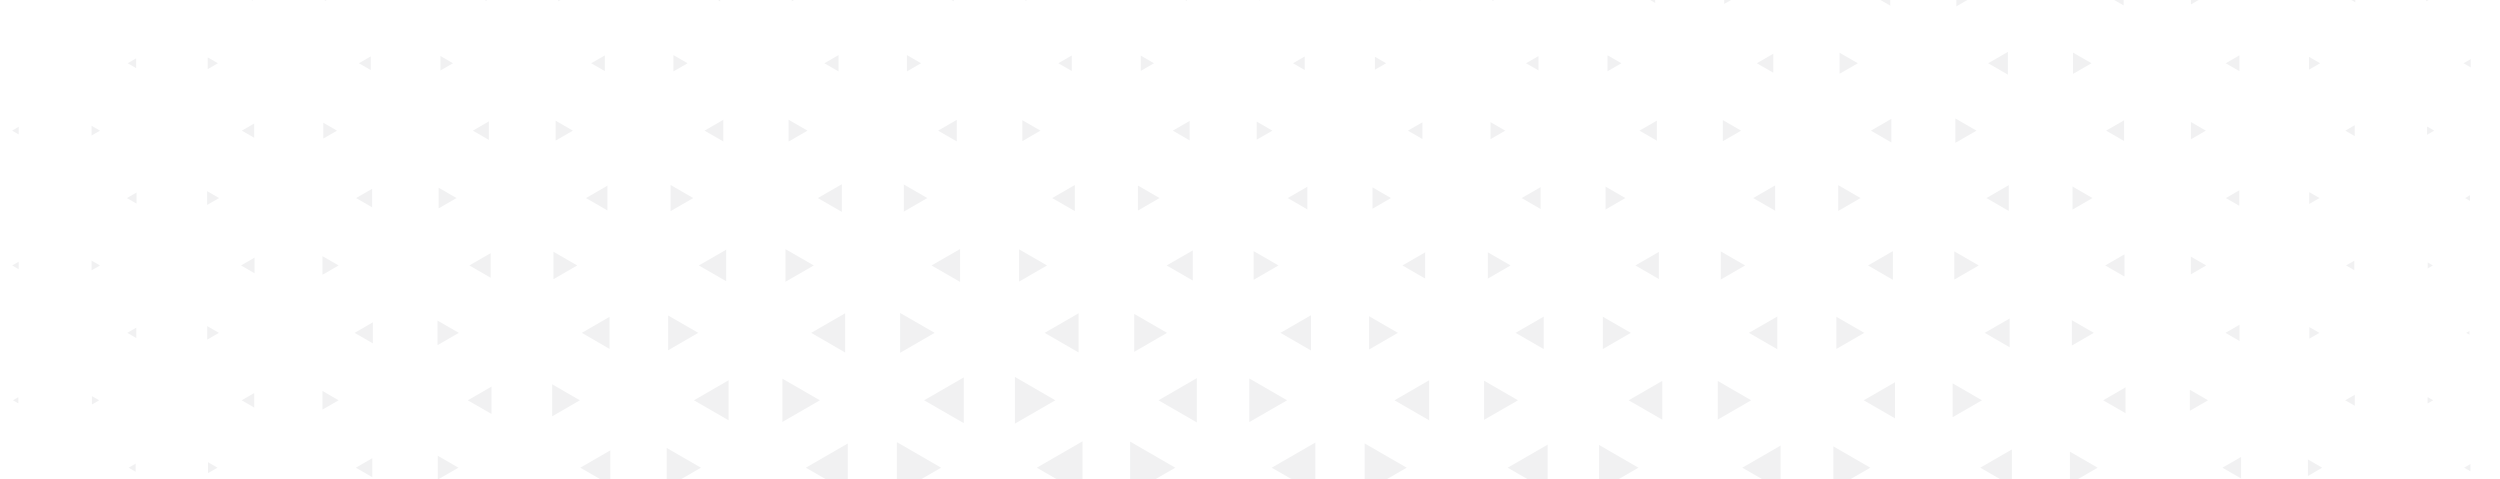 <svg width="1320" height="253" viewBox="0 0 1320 253" fill="none" xmlns="http://www.w3.org/2000/svg">
<g opacity="0.07" clip-path="url(#clip0_1_24980)">
<path d="M196.574 241.913L187.879 246.947L196.574 251.954V241.913Z" fill="#2A2F3C"/>
<path d="M242.039 246.946L231.137 240.646V253.218L242.039 246.946Z" fill="#2A2F3C"/>
<path d="M322.23 237.794L306.402 246.946L322.23 256.072V237.794Z" fill="#2A2F3C"/>
<path d="M370.094 246.947L352.031 236.529V257.365L370.094 246.947Z" fill="#2A2F3C"/>
<path d="M447.617 234.159L425.49 246.946L447.617 259.705V234.159Z" fill="#2A2F3C"/>
<path d="M496.906 246.946L473.568 233.46V260.406L496.906 246.946Z" fill="#2A2F3C"/>
<path d="M571.582 233.003L547.436 246.947L571.582 260.891V233.003Z" fill="#2A2F3C"/>
<path d="M620.547 246.947L596.697 233.164V260.702L620.547 246.947Z" fill="#2A2F3C"/>
<path d="M694.52 233.648L671.477 246.946L694.52 260.244V233.648Z" fill="#2A2F3C"/>
<path d="M742.73 246.946L720.522 234.133V259.76L742.73 246.946Z" fill="#2A2F3C"/>
<path d="M178.781 211.358L170.275 206.432V216.257L178.781 211.358Z" fill="#2A2F3C"/>
<path d="M259.484 204.146L246.994 211.36L259.484 218.547V204.146Z" fill="#2A2F3C"/>
<path d="M306.16 211.36L291.543 202.907V219.812L306.16 211.36Z" fill="#2A2F3C"/>
<path d="M384.707 200.781L366.402 211.36L384.707 221.913V200.781Z" fill="#2A2F3C"/>
<path d="M432.895 211.36L413.109 199.946V222.774L432.895 211.36Z" fill="#2A2F3C"/>
<path d="M508.859 199.272L487.943 211.359L508.859 223.419V199.272Z" fill="#2A2F3C"/>
<path d="M557.207 211.359L535.887 199.03V223.661L557.207 211.359Z" fill="#2A2F3C"/>
<path d="M631.934 199.649L611.691 211.359L631.934 223.042V199.649Z" fill="#2A2F3C"/>
<path d="M679.578 211.359L659.631 199.838V222.854L679.578 211.359Z" fill="#2A2F3C"/>
<path d="M754.574 200.781L736.296 211.36L754.574 221.913V200.781Z" fill="#2A2F3C"/>
<path d="M196.895 170.174L187.231 175.746L196.895 181.318V170.174Z" fill="#2A2F3C"/>
<path d="M242.254 175.746L231.029 169.285V182.233L242.254 175.746Z" fill="#2A2F3C"/>
<path d="M321.828 167.293L307.211 175.746L321.828 184.225V167.293Z" fill="#2A2F3C"/>
<path d="M368.664 175.746L352.755 166.566V184.952L368.664 175.746Z" fill="#2A2F3C"/>
<path d="M446.219 165.409L428.318 175.746L446.219 186.11V165.409Z" fill="#2A2F3C"/>
<path d="M493.488 175.745L475.264 165.247V186.271L493.488 175.745Z" fill="#2A2F3C"/>
<path d="M569.508 165.409L551.58 175.746L569.508 186.11V165.409Z" fill="#2A2F3C"/>
<path d="M616.184 175.746L598.875 165.759V185.76L616.184 175.746Z" fill="#2A2F3C"/>
<path d="M692.203 166.433L676.079 175.747L692.203 185.061V166.433Z" fill="#2A2F3C"/>
<path d="M738.074 175.746L722.865 166.971V184.549L738.074 175.746Z" fill="#2A2F3C"/>
<path d="M801.496 211.359L783.595 201.022V221.669L801.496 211.359Z" fill="#2A2F3C"/>
<path d="M817.16 234.779L796.056 246.947L817.16 259.114V234.779Z" fill="#2A2F3C"/>
<path d="M114.82 246.946L109.813 244.039V249.827L114.82 246.946Z" fill="#2A2F3C"/>
<path d="M134.227 207.51L127.605 211.359L134.227 215.182V207.51Z" fill="#2A2F3C"/>
<path d="M134.391 136.04L127.257 140.159L134.391 144.277V136.04Z" fill="#2A2F3C"/>
<path d="M178.781 140.159L170.275 135.26V145.085L178.781 140.159Z" fill="#2A2F3C"/>
<path d="M259.051 133.671L247.826 140.158L259.051 146.646V133.671Z" fill="#2A2F3C"/>
<path d="M304.762 140.16L292.244 132.945V147.401L304.762 140.16Z" fill="#2A2F3C"/>
<path d="M383.418 131.841L368.989 140.159L383.418 148.477V131.841Z" fill="#2A2F3C"/>
<path d="M429.664 140.16L414.724 131.546V148.774L429.664 140.16Z" fill="#2A2F3C"/>
<path d="M506.922 131.49L491.847 140.158L506.922 148.853V131.49Z" fill="#2A2F3C"/>
<path d="M552.816 140.159L538.065 131.652V148.692L552.816 140.159Z" fill="#2A2F3C"/>
<path d="M629.777 132.219L615.995 140.16L629.777 148.128V132.219Z" fill="#2A2F3C"/>
<path d="M675.027 140.158L661.918 132.594V147.749L675.027 140.158Z" fill="#2A2F3C"/>
<path d="M752.477 133.24L740.498 140.158L752.477 147.077V133.24Z" fill="#2A2F3C"/>
<path d="M797.59 140.158L785.557 133.213V147.103L797.59 140.158Z" fill="#2A2F3C"/>
<path d="M815.062 167.186L800.23 175.746L815.062 184.306V167.186Z" fill="#2A2F3C"/>
<path d="M865.078 246.947L844.297 234.941V258.953L865.078 246.947Z" fill="#2A2F3C"/>
<path d="M71.613 244.818L67.925 246.945L71.613 249.072V244.818Z" fill="#2A2F3C"/>
<path d="M115.602 175.746L109.41 172.192V179.326L115.602 175.746Z" fill="#2A2F3C"/>
<path d="M115.68 104.573L109.354 100.938V108.207L115.68 104.573Z" fill="#2A2F3C"/>
<path d="M196.492 99.672L188.013 104.571L196.492 109.47V99.672Z" fill="#2A2F3C"/>
<path d="M241.043 104.572L231.621 99.135V110.01L241.043 104.572Z" fill="#2A2F3C"/>
<path d="M320.723 98.03L309.417 104.572L320.723 111.113V98.03Z" fill="#2A2F3C"/>
<path d="M366.027 104.572L354.075 97.681V111.463L366.027 104.572Z" fill="#2A2F3C"/>
<path d="M444.469 97.277L431.817 104.572L444.469 111.867V97.277Z" fill="#2A2F3C"/>
<path d="M489.613 104.572L477.204 97.411V111.732L489.613 104.572Z" fill="#2A2F3C"/>
<path d="M567.516 97.681L555.564 104.572L567.516 111.463V97.681Z" fill="#2A2F3C"/>
<path d="M612.227 104.573L600.84 97.978V111.168L612.227 104.573Z" fill="#2A2F3C"/>
<path d="M690.293 98.597L679.929 104.573L690.293 110.576V98.597Z" fill="#2A2F3C"/>
<path d="M734.414 104.571L724.696 98.945V110.197L734.414 104.571Z" fill="#2A2F3C"/>
<path d="M813.445 98.811L803.458 104.572L813.445 110.36V98.811Z" fill="#2A2F3C"/>
<path d="M861.066 175.747L846.288 167.24V184.28L861.066 175.747Z" fill="#2A2F3C"/>
<path d="M877.676 201.104L859.936 211.36L877.676 221.589V201.104Z" fill="#2A2F3C"/>
<path d="M52.367 211.359L48.545 209.151V213.566L52.367 211.359Z" fill="#2A2F3C"/>
<path d="M71.965 173L67.2 175.746L71.965 178.491V173Z" fill="#2A2F3C"/>
<path d="M134.203 65.217L127.689 68.985L134.203 72.727V65.217Z" fill="#2A2F3C"/>
<path d="M177.945 68.985L170.704 64.812V73.157L177.945 68.985Z" fill="#2A2F3C"/>
<path d="M258.137 64.085L249.684 68.984L258.137 73.883V64.085Z" fill="#2A2F3C"/>
<path d="M302.473 68.986L293.374 63.736V74.235L302.473 68.986Z" fill="#2A2F3C"/>
<path d="M381.91 63.251L372.004 68.985L381.91 74.692V63.251Z" fill="#2A2F3C"/>
<path d="M426.352 68.984L416.365 63.224V74.745L426.352 68.984Z" fill="#2A2F3C"/>
<path d="M505.172 63.278L495.32 68.985L505.172 74.665V63.278Z" fill="#2A2F3C"/>
<path d="M549.344 68.985L539.814 63.467V74.504L549.344 68.985Z" fill="#2A2F3C"/>
<path d="M628.137 63.844L619.254 68.985L628.137 74.127V63.844Z" fill="#2A2F3C"/>
<path d="M671.801 68.985L663.537 64.221V73.75L671.801 68.985Z" fill="#2A2F3C"/>
<path d="M751.02 64.57L743.375 68.985L751.02 73.4V64.57Z" fill="#2A2F3C"/>
<path d="M794.766 68.985L786.986 64.489V73.48L794.766 68.985Z" fill="#2A2F3C"/>
<path d="M858.188 104.572L847.743 98.542V110.602L858.188 104.572Z" fill="#2A2F3C"/>
<path d="M875.898 132.998L863.489 140.158L875.898 147.346V132.998Z" fill="#2A2F3C"/>
<path d="M924.621 211.359L906.989 201.156V221.534L924.621 211.359Z" fill="#2A2F3C"/>
<path d="M940.152 235.264L919.936 246.946L940.152 258.602V235.264Z" fill="#2A2F3C"/>
<path d="M9.676 209.718L6.849 211.36L9.676 212.975V209.718Z" fill="#2A2F3C"/>
<path d="M52.797 140.159L48.355 137.602V142.716L52.797 140.159Z" fill="#2A2F3C"/>
<path d="M72.074 101.665L67.013 104.572L72.074 107.506V101.665Z" fill="#2A2F3C"/>
<path d="M71.856 30.814L67.414 33.398L71.856 35.955V30.814Z" fill="#2A2F3C"/>
<path d="M115.062 33.398L109.679 30.303V36.494L115.062 33.398Z" fill="#2A2F3C"/>
<path d="M195.766 29.764L189.494 33.398L195.766 37.005V29.764Z" fill="#2A2F3C"/>
<path d="M239.16 33.398L232.565 29.575V37.193L239.16 33.398Z" fill="#2A2F3C"/>
<path d="M319.348 29.253L312.16 33.398L319.348 37.544V29.253Z" fill="#2A2F3C"/>
<path d="M363.039 33.398L355.556 29.091V37.705L363.039 33.398Z" fill="#2A2F3C"/>
<path d="M442.746 29.091L435.263 33.398L442.746 37.705V29.091Z" fill="#2A2F3C"/>
<path d="M486.301 33.398L478.871 29.091V37.678L486.301 33.398Z" fill="#2A2F3C"/>
<path d="M565.898 29.279L558.792 33.398L565.898 37.49V29.279Z" fill="#2A2F3C"/>
<path d="M609.293 33.398L602.321 29.36V37.436L609.293 33.398Z" fill="#2A2F3C"/>
<path d="M688.891 29.818L682.699 33.399L688.891 36.979V29.818Z" fill="#2A2F3C"/>
<path d="M731.855 33.398L725.96 29.98V36.79L731.855 33.398Z" fill="#2A2F3C"/>
<path d="M812.316 29.602L805.748 33.398L812.316 37.167V29.602Z" fill="#2A2F3C"/>
<path d="M856.086 33.399L848.791 29.199V37.598L856.086 33.399Z" fill="#2A2F3C"/>
<path d="M874.848 63.682L865.641 68.985L874.848 74.288V63.682Z" fill="#2A2F3C"/>
<path d="M921.418 140.159L908.578 132.756V147.588L921.418 140.159Z" fill="#2A2F3C"/>
<path d="M938.406 167.132L923.439 175.746L938.406 184.387V167.132Z" fill="#2A2F3C"/>
<path d="M987.504 246.945L968.015 235.693V258.198L987.504 246.945Z" fill="#2A2F3C"/>
<path d="M9.863 138.193L6.445 140.158L9.863 142.15V138.193Z" fill="#2A2F3C"/>
<path d="M52.797 68.985L48.355 66.428V71.542L52.797 68.985Z" fill="#2A2F3C"/>
<path d="M133.504 -4.772L129.062 -2.188L133.504 0.369V-4.772Z" fill="#2A2F3C"/>
<path d="M176.25 -2.189L171.539 -4.908V0.529L176.25 -2.189Z" fill="#2A2F3C"/>
<path d="M256.898 -4.908L252.161 -2.189L256.898 0.529V-4.908Z" fill="#2A2F3C"/>
<path d="M299.672 -2.189L294.773 -5.015V0.638L299.672 -2.189Z" fill="#2A2F3C"/>
<path d="M380.266 -5.068L375.286 -2.188L380.266 0.692V-5.068Z" fill="#2A2F3C"/>
<path d="M423.016 -2.188L418.062 -5.068V0.665L423.016 -2.188Z" fill="#2A2F3C"/>
<path d="M503.555 -5.068L498.575 -2.188L503.555 0.665V-5.068Z" fill="#2A2F3C"/>
<path d="M546.086 -2.189L541.456 -4.881V0.476L546.086 -2.189Z" fill="#2A2F3C"/>
<path d="M626.738 -4.881L622.081 -2.189L626.738 0.476V-4.881Z" fill="#2A2F3C"/>
<path d="M669.16 -2.189L664.853 -4.692V0.288L669.16 -2.189Z" fill="#2A2F3C"/>
<path d="M749.918 -4.692L745.584 -2.189L749.918 0.288V-4.692Z" fill="#2A2F3C"/>
<path d="M792.746 -2.188L787.981 -4.961V0.557L792.746 -2.188Z" fill="#2A2F3C"/>
<path d="M873.934 -5.93L867.446 -2.188L873.934 1.527V-5.93Z" fill="#2A2F3C"/>
<path d="M919.293 68.984L909.656 63.412V74.556L919.293 68.984Z" fill="#2A2F3C"/>
<path d="M937.273 97.897L925.698 104.572L937.273 111.248V97.897Z" fill="#2A2F3C"/>
<path d="M984.328 175.746L969.603 167.267V184.252L984.328 175.746Z" fill="#2A2F3C"/>
<path d="M1000.56 201.83L984.057 211.359L1000.56 220.889V201.83Z" fill="#2A2F3C"/>
<path d="M9.891 66.939L6.391 68.985L9.891 71.004V66.939Z" fill="#2A2F3C"/>
<path d="M917.785 -2.189L910.409 -6.469V2.065L917.785 -2.189Z" fill="#2A2F3C"/>
<path d="M936.305 28.364L927.61 33.398L936.305 38.405V28.364Z" fill="#2A2F3C"/>
<path d="M982.363 104.572L970.573 97.762V111.383L982.363 104.572Z" fill="#2A2F3C"/>
<path d="M999.43 132.594L986.32 140.158L999.43 147.749V132.594Z" fill="#2A2F3C"/>
<path d="M1046.46 211.36L1031.01 202.423V220.27L1046.46 211.36Z" fill="#2A2F3C"/>
<path d="M1062.26 237.308L1045.59 246.945L1062.26 256.555V237.308Z" fill="#2A2F3C"/>
<path d="M980.938 33.399L971.301 27.854V38.944L980.938 33.399Z" fill="#2A2F3C"/>
<path d="M998.648 62.74L987.854 68.985L998.648 75.231V62.74Z" fill="#2A2F3C"/>
<path d="M1044.76 140.159L1031.87 132.729V147.616L1044.76 140.159Z" fill="#2A2F3C"/>
<path d="M1061.1 168.154L1047.94 175.745L1061.1 183.363V168.154Z" fill="#2A2F3C"/>
<path d="M1107.56 246.947L1092.92 238.494V255.399L1107.56 246.947Z" fill="#2A2F3C"/>
<path d="M998.059 -7.383L989.068 -2.187L998.059 2.981V-7.383Z" fill="#2A2F3C"/>
<path d="M1043.57 68.985L1032.43 62.552V75.419L1043.57 68.985Z" fill="#2A2F3C"/>
<path d="M1060.62 97.762L1048.85 104.572L1060.62 111.383V97.762Z" fill="#2A2F3C"/>
<path d="M1105.52 175.745L1093.94 169.069V182.448L1105.52 175.745Z" fill="#2A2F3C"/>
<path d="M1122.29 204.521L1110.47 211.359L1122.29 218.169V204.521Z" fill="#2A2F3C"/>
<path d="M1042.55 -2.189L1032.94 -7.761V3.357L1042.55 -2.189Z" fill="#2A2F3C"/>
<path d="M1060.16 27.395L1049.77 33.398L1060.16 39.401V27.395Z" fill="#2A2F3C"/>
<path d="M1104.82 104.572L1094.29 98.488V110.656L1104.82 104.572Z" fill="#2A2F3C"/>
<path d="M1121.72 134.291L1111.57 140.159L1121.72 146.028V134.291Z" fill="#2A2F3C"/>
<path d="M1165.84 211.36L1156.26 205.814V216.878L1165.84 211.36Z" fill="#2A2F3C"/>
<path d="M1183.29 241.267L1173.43 246.946L1183.29 252.626V241.267Z" fill="#2A2F3C"/>
<path d="M1104.3 33.398L1094.53 27.773V39.025L1104.3 33.398Z" fill="#2A2F3C"/>
<path d="M1121.51 63.52L1112.03 68.985L1121.51 74.45V63.52Z" fill="#2A2F3C"/>
<path d="M1164.87 140.159L1156.74 135.476V144.87L1164.87 140.159Z" fill="#2A2F3C"/>
<path d="M1182.48 171.466L1175.05 175.746L1182.48 180.053V171.466Z" fill="#2A2F3C"/>
<path d="M1226.11 246.947L1218.58 242.586V251.308L1226.11 246.947Z" fill="#2A2F3C"/>
<path d="M1121.29 -7.276L1112.49 -2.189L1121.29 2.872V-7.276Z" fill="#2A2F3C"/>
<path d="M1164.68 68.985L1156.82 64.436V73.534L1164.68 68.985Z" fill="#2A2F3C"/>
<path d="M1182.34 100.481L1175.26 104.572L1182.34 108.664V100.481Z" fill="#2A2F3C"/>
<path d="M1224.63 175.745L1219.33 172.703V178.814L1224.63 175.745Z" fill="#2A2F3C"/>
<path d="M1243.32 208.452L1238.28 211.359L1243.32 214.24V208.452Z" fill="#2A2F3C"/>
<path d="M1164.66 -2.189L1156.82 -6.711V2.334L1164.66 -2.189Z" fill="#2A2F3C"/>
<path d="M1182.4 29.227L1175.18 33.399L1182.4 37.571V29.227Z" fill="#2A2F3C"/>
<path d="M1224.69 104.572L1219.28 101.449V107.694L1224.69 104.572Z" fill="#2A2F3C"/>
<path d="M1243.07 137.656L1238.74 140.16L1243.07 142.663V137.656Z" fill="#2A2F3C"/>
<path d="M1284.69 211.36L1281.78 209.664V213.029L1284.69 211.36Z" fill="#2A2F3C"/>
<path d="M1304.39 245.008L1301.06 246.946L1304.39 248.857V245.008Z" fill="#2A2F3C"/>
<path d="M1225.01 33.399L1219.14 30.007V36.79L1225.01 33.399Z" fill="#2A2F3C"/>
<path d="M1243.29 66.106L1238.34 68.986L1243.29 71.866V66.106Z" fill="#2A2F3C"/>
<path d="M1284.53 140.158L1281.84 138.597V141.719L1284.53 140.158Z" fill="#2A2F3C"/>
<path d="M1303.86 174.776L1302.16 175.745L1303.86 176.741V174.776Z" fill="#2A2F3C"/>
<path d="M1243.59 -5.581L1237.72 -2.189L1243.59 1.203V-5.581Z" fill="#2A2F3C"/>
<path d="M1285.25 68.985L1281.49 66.805V71.166L1285.25 68.985Z" fill="#2A2F3C"/>
<path d="M1304.15 103.092L1301.57 104.572L1304.15 106.08V103.092Z" fill="#2A2F3C"/>
<path d="M1286.04 -2.189L1281.08 -5.042V0.638L1286.04 -2.189Z" fill="#2A2F3C"/>
<path d="M1304.53 31.218L1300.76 33.398L1304.53 35.579V31.218Z" fill="#2A2F3C"/>
</g>
<defs>
<clipPath id="clip0_1_24980">
<rect width="1320" height="253" fill="white" transform="matrix(-1 0 0 1 1320 0)"/>
</clipPath>
</defs>
</svg>
